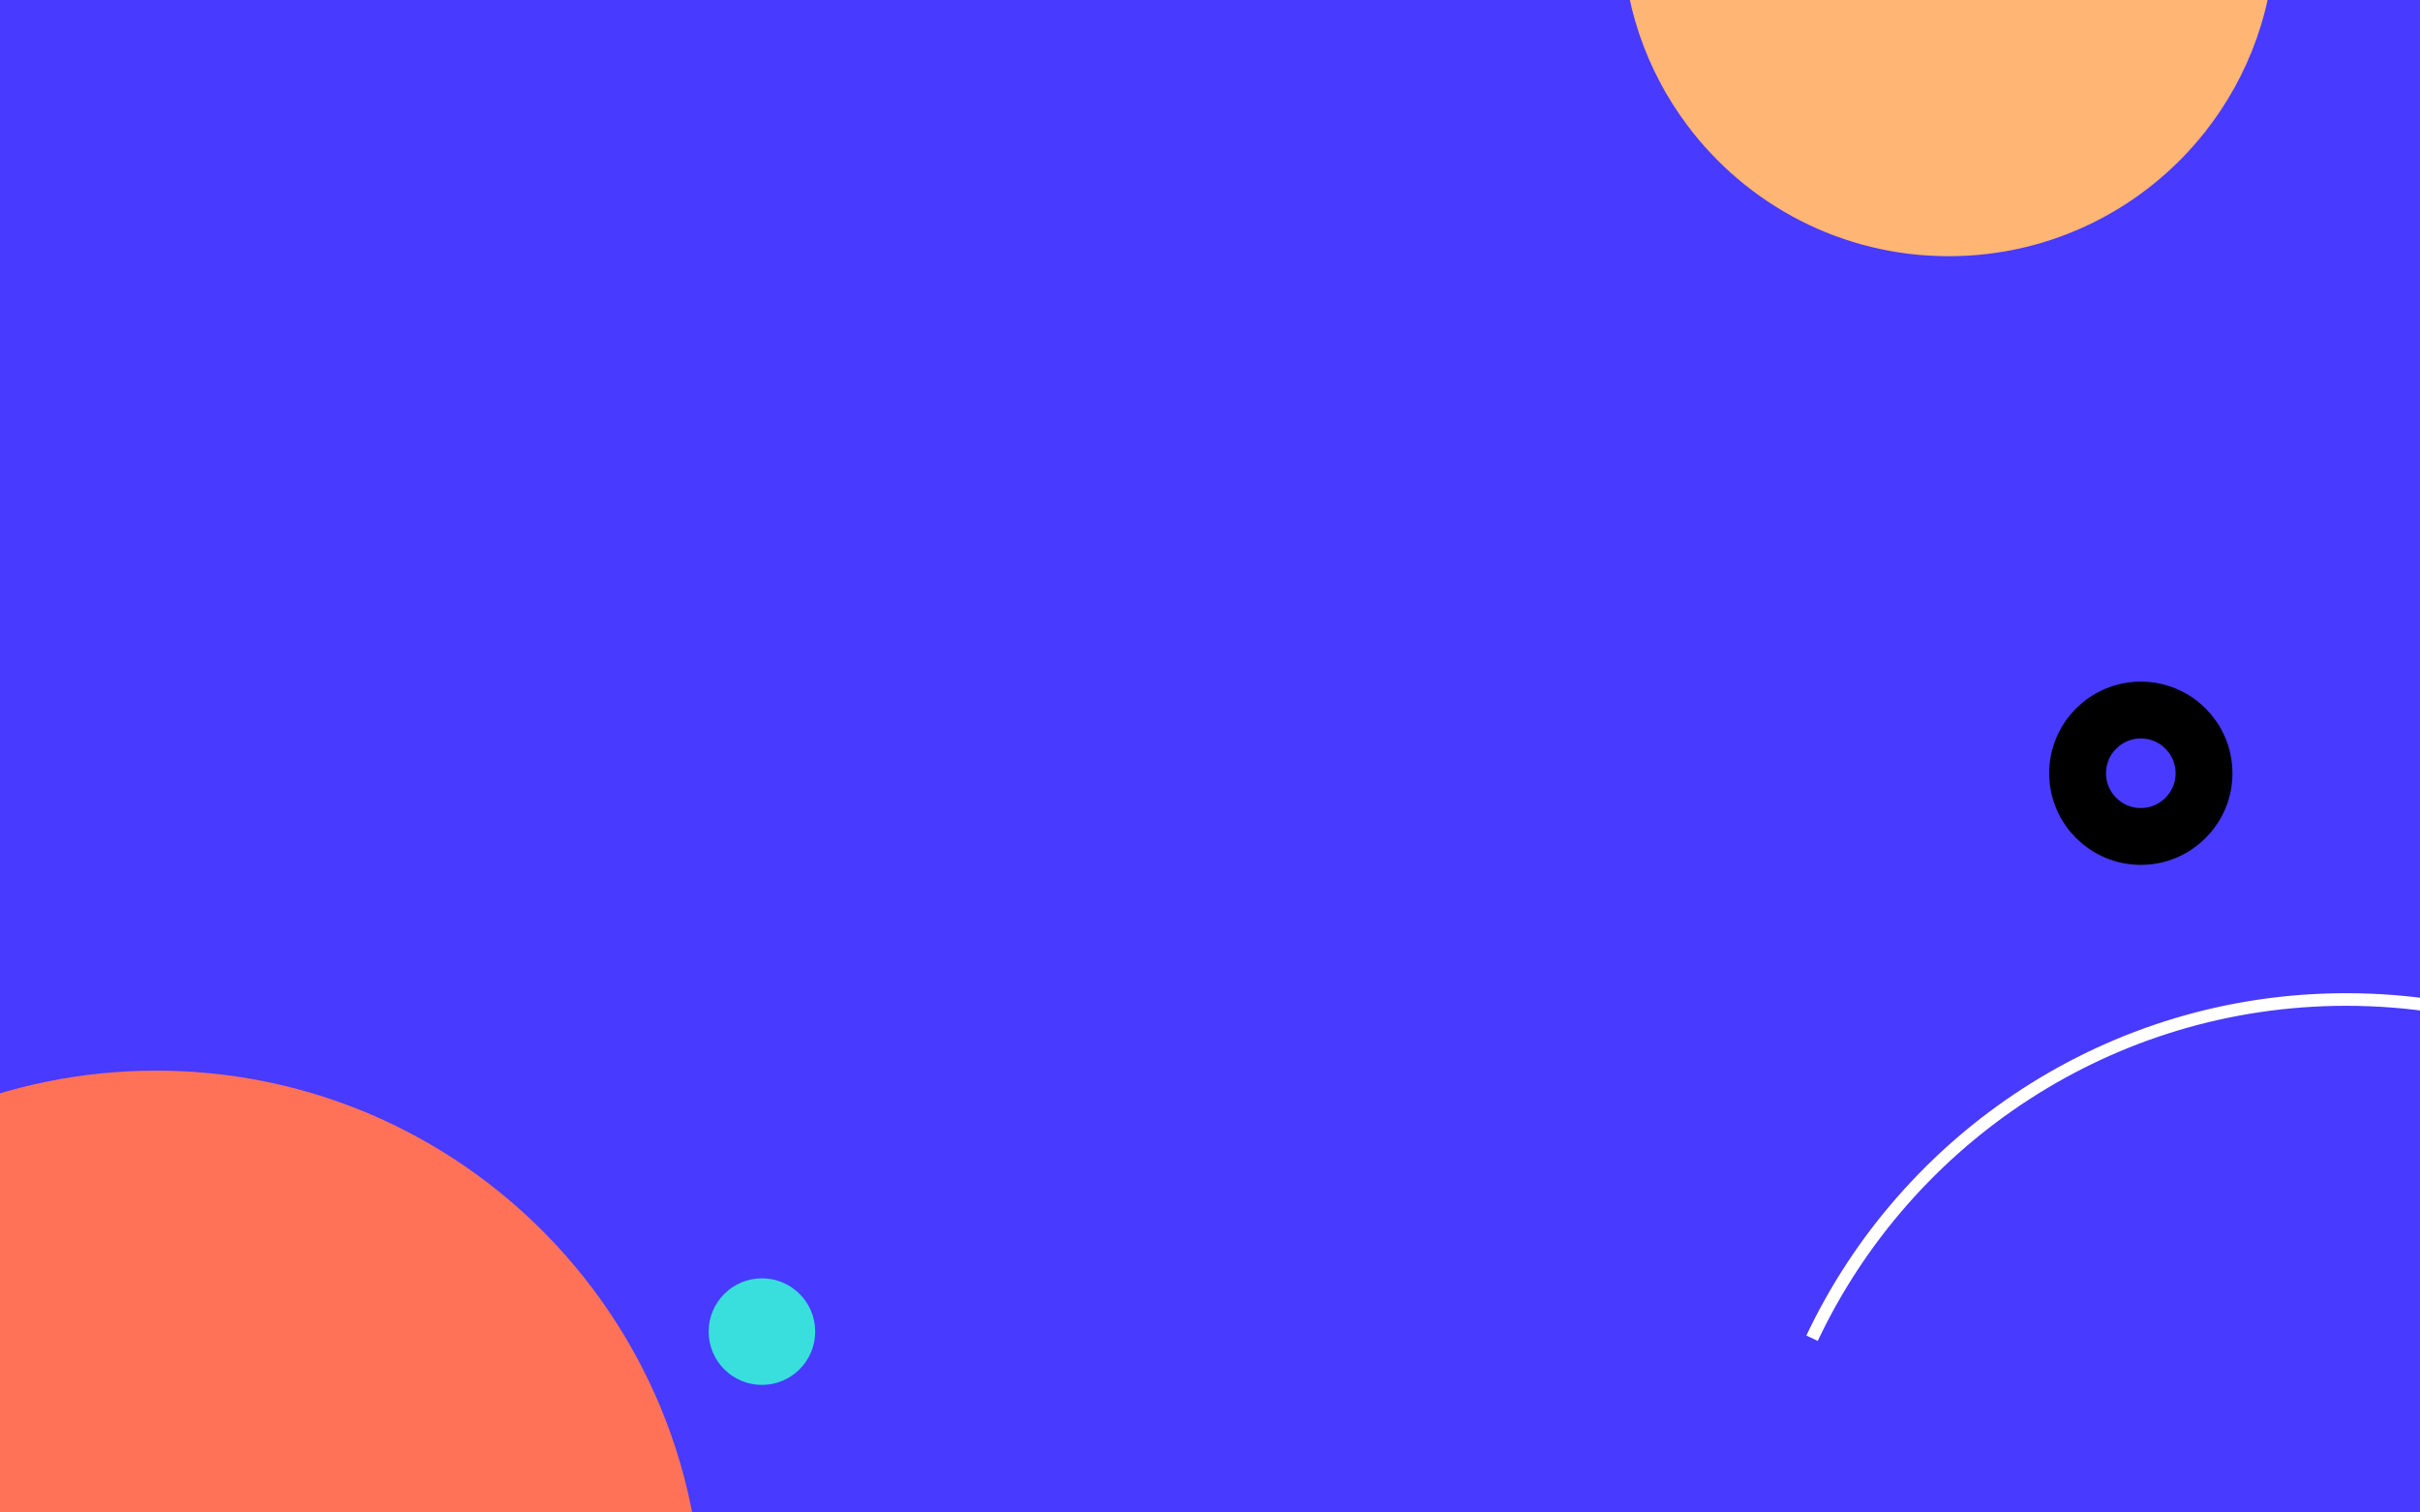 <svg xmlns="http://www.w3.org/2000/svg" viewBox="0 0 1920 1200" width="1920" height="1200" preserveAspectRatio="xMidYMid slice" style="width: 100%; height: 100%; transform: translate3d(0px, 0px, 0px);"><rect x="0" y="0" width="1920" height="1200" fill="#333333" stroke="none"/><defs><clipPath id="_lottie_element_2"><rect width="1920" height="1200" x="0" y="0"></rect></clipPath></defs><g clip-path="url(#_lottie_element_2)"><g transform="matrix(1,0,0,1,960,600)" opacity="1" style="display: block;"><g opacity="1" transform="matrix(1,0,0,1,0,0)"><path fill="rgb(72,58,255)" fill-opacity="1" d=" M960,-600 C960,-600 960,600 960,600 C960,600 -960,600 -960,600 C-960,600 -960,-600 -960,-600 C-960,-600 960,-600 960,-600z"></path></g></g><g transform="matrix(1,0,0,1,1546.092,-55.727)" opacity="1" style="display: block;"><g opacity="1" transform="matrix(1,0,0,1,0,0)"><path fill="rgb(255,181,115)" fill-opacity="1" d=" M0,-259 C143.042,-259 259,-143.042 259,0 C259,60.509 238.25,116.171 203.478,160.26 C156.049,220.396 82.533,259 0,259 C-84.932,259 -160.315,218.119 -207.547,154.962 C-239.863,111.75 -259,58.11 -259,0 C-259,-143.042 -143.042,-259 0,-259z"></path></g></g><g transform="matrix(1.191,0,0,1.191,604.5,1056.5)" opacity="1" style="display: block;"><g opacity="1" transform="matrix(1,0,0,1,0,0)"><path fill="rgb(56,223,220)" fill-opacity="1" d=" M0,-35.5 C19.592,-35.5 35.5,-19.592 35.5,0 C35.5,19.592 19.592,35.5 0,35.5 C-19.592,35.5 -35.5,19.592 -35.5,0 C-35.5,-19.592 -19.592,-35.5 0,-35.5z"></path></g></g><g transform="matrix(1,0,0,1,124,1282.454)" opacity="1" style="display: block;"><g opacity="1" transform="matrix(1,0,0,1,0,0)"><path fill="rgb(255,114,88)" fill-opacity="1" d=" M0,-433 C103.925,-433 199.299,-396.388 273.927,-335.357 C371.023,-255.952 433,-135.214 433,0 C433,239.139 239.139,433 0,433 C-239.139,433 -433,239.139 -433,0 C-433,-239.139 -239.139,-433 0,-433z"></path></g></g><g transform="matrix(1,0,0,1,1861.5,1261.5)" opacity="1" style="display: block;"><g opacity="1" transform="matrix(1,0,0,1,0,0)"><path stroke-linecap="butt" stroke-linejoin="miter" fill-opacity="0" stroke-miterlimit="4" stroke="rgb(255,255,255)" stroke-opacity="1" stroke-width="10" d=" M-423.839,-199.749 C-348.802,-358.532 -187.138,-468.5 0,-468.5 C0,-468.5 0,-468.5 0,-468.5 C99.904,-468.5 192.548,-437.159 268.627,-383.782"></path></g></g><g transform="matrix(1.127,0,0,1.127,1698.5,613.5)" opacity="1" style="display: block;"><g opacity="1" transform="matrix(1,0,0,1,0,0)"><path stroke-linecap="butt" stroke-linejoin="miter" fill-opacity="0" stroke-miterlimit="4" stroke="rgb(0,0,0)" stroke-opacity="1" stroke-width="40" d=" M0,-44.5 C24.56,-44.5 44.5,-24.56 44.5,0 C44.5,24.56 24.56,44.5 0,44.5 C-24.56,44.5 -44.5,24.56 -44.5,0 C-44.5,-24.56 -24.56,-44.5 0,-44.5z"></path></g></g></g></svg>